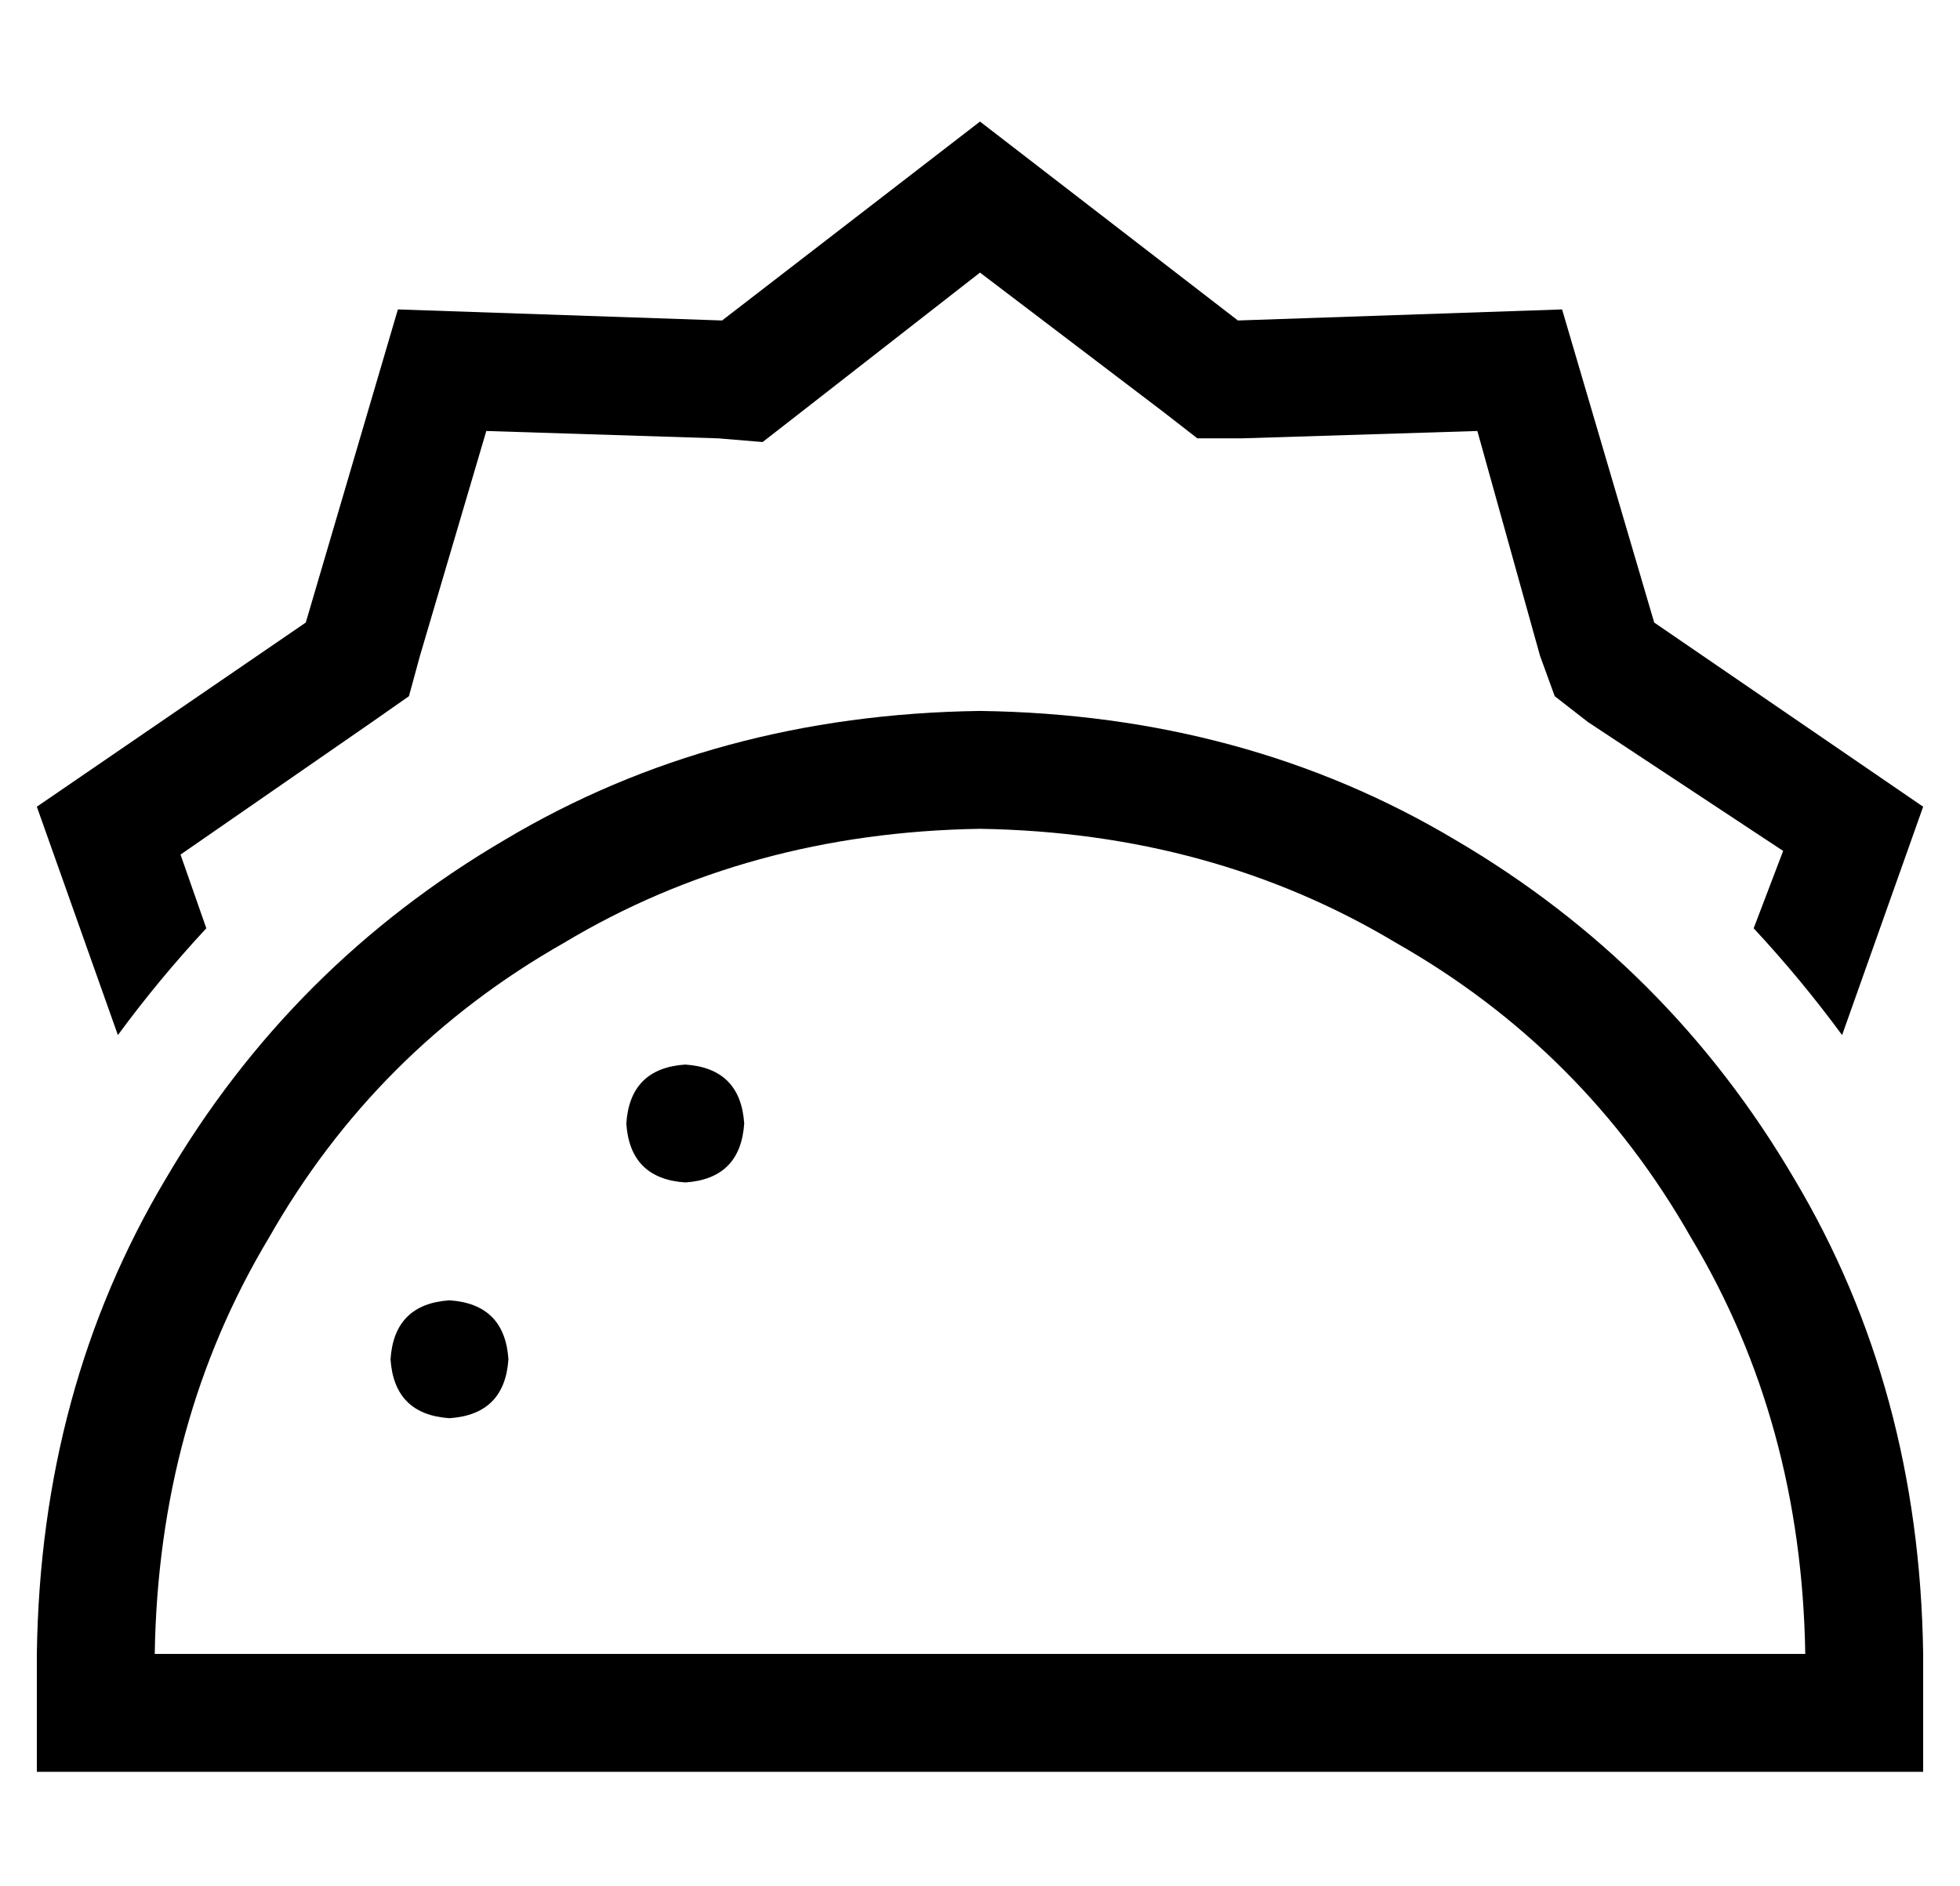 <?xml version="1.0" standalone="no"?>
<!DOCTYPE svg PUBLIC "-//W3C//DTD SVG 1.1//EN" "http://www.w3.org/Graphics/SVG/1.1/DTD/svg11.dtd" >
<svg xmlns="http://www.w3.org/2000/svg" xmlns:xlink="http://www.w3.org/1999/xlink" version="1.1" viewBox="-10 -40 532 512">
   <path fill="currentColor"
d="M326 47l-70 -54l70 54l-70 -54l-70 54v0l-88 -3v0l-25 85v0l-73 50v0l22 62v0q11 -15 24 -29l-7 -20v0l52 -36v0l10 -7v0l3 -11v0l18 -61v0l63 2v0l12 1v0l9 -7v0l50 -39v0l50 38v0l9 7v0h12v0l64 -2v0l17 61v0l4 11v0l9 7v0l53 35v0l-8 21v0q13 14 24 29l22 -62v0
l-73 -50v0l-25 -85v0l-88 3v0zM256 185q63 1 113 31v0v0q51 29 80 80v0v0q30 50 31 113h-448v0q1 -63 31 -113q29 -51 80 -80q50 -30 113 -31v0zM0 409v32v-32v32h32h480v-32v0q-1 -72 -35 -129q-34 -58 -92 -92q-57 -34 -129 -35q-72 1 -129 35q-58 34 -92 92
q-34 57 -35 129v0zM112 345q15 -1 16 -16q-1 -15 -16 -16q-15 1 -16 16q1 15 16 16v0zM192 265q-1 -15 -16 -16q-15 1 -16 16q1 15 16 16q15 -1 16 -16v0z" />
</svg>
